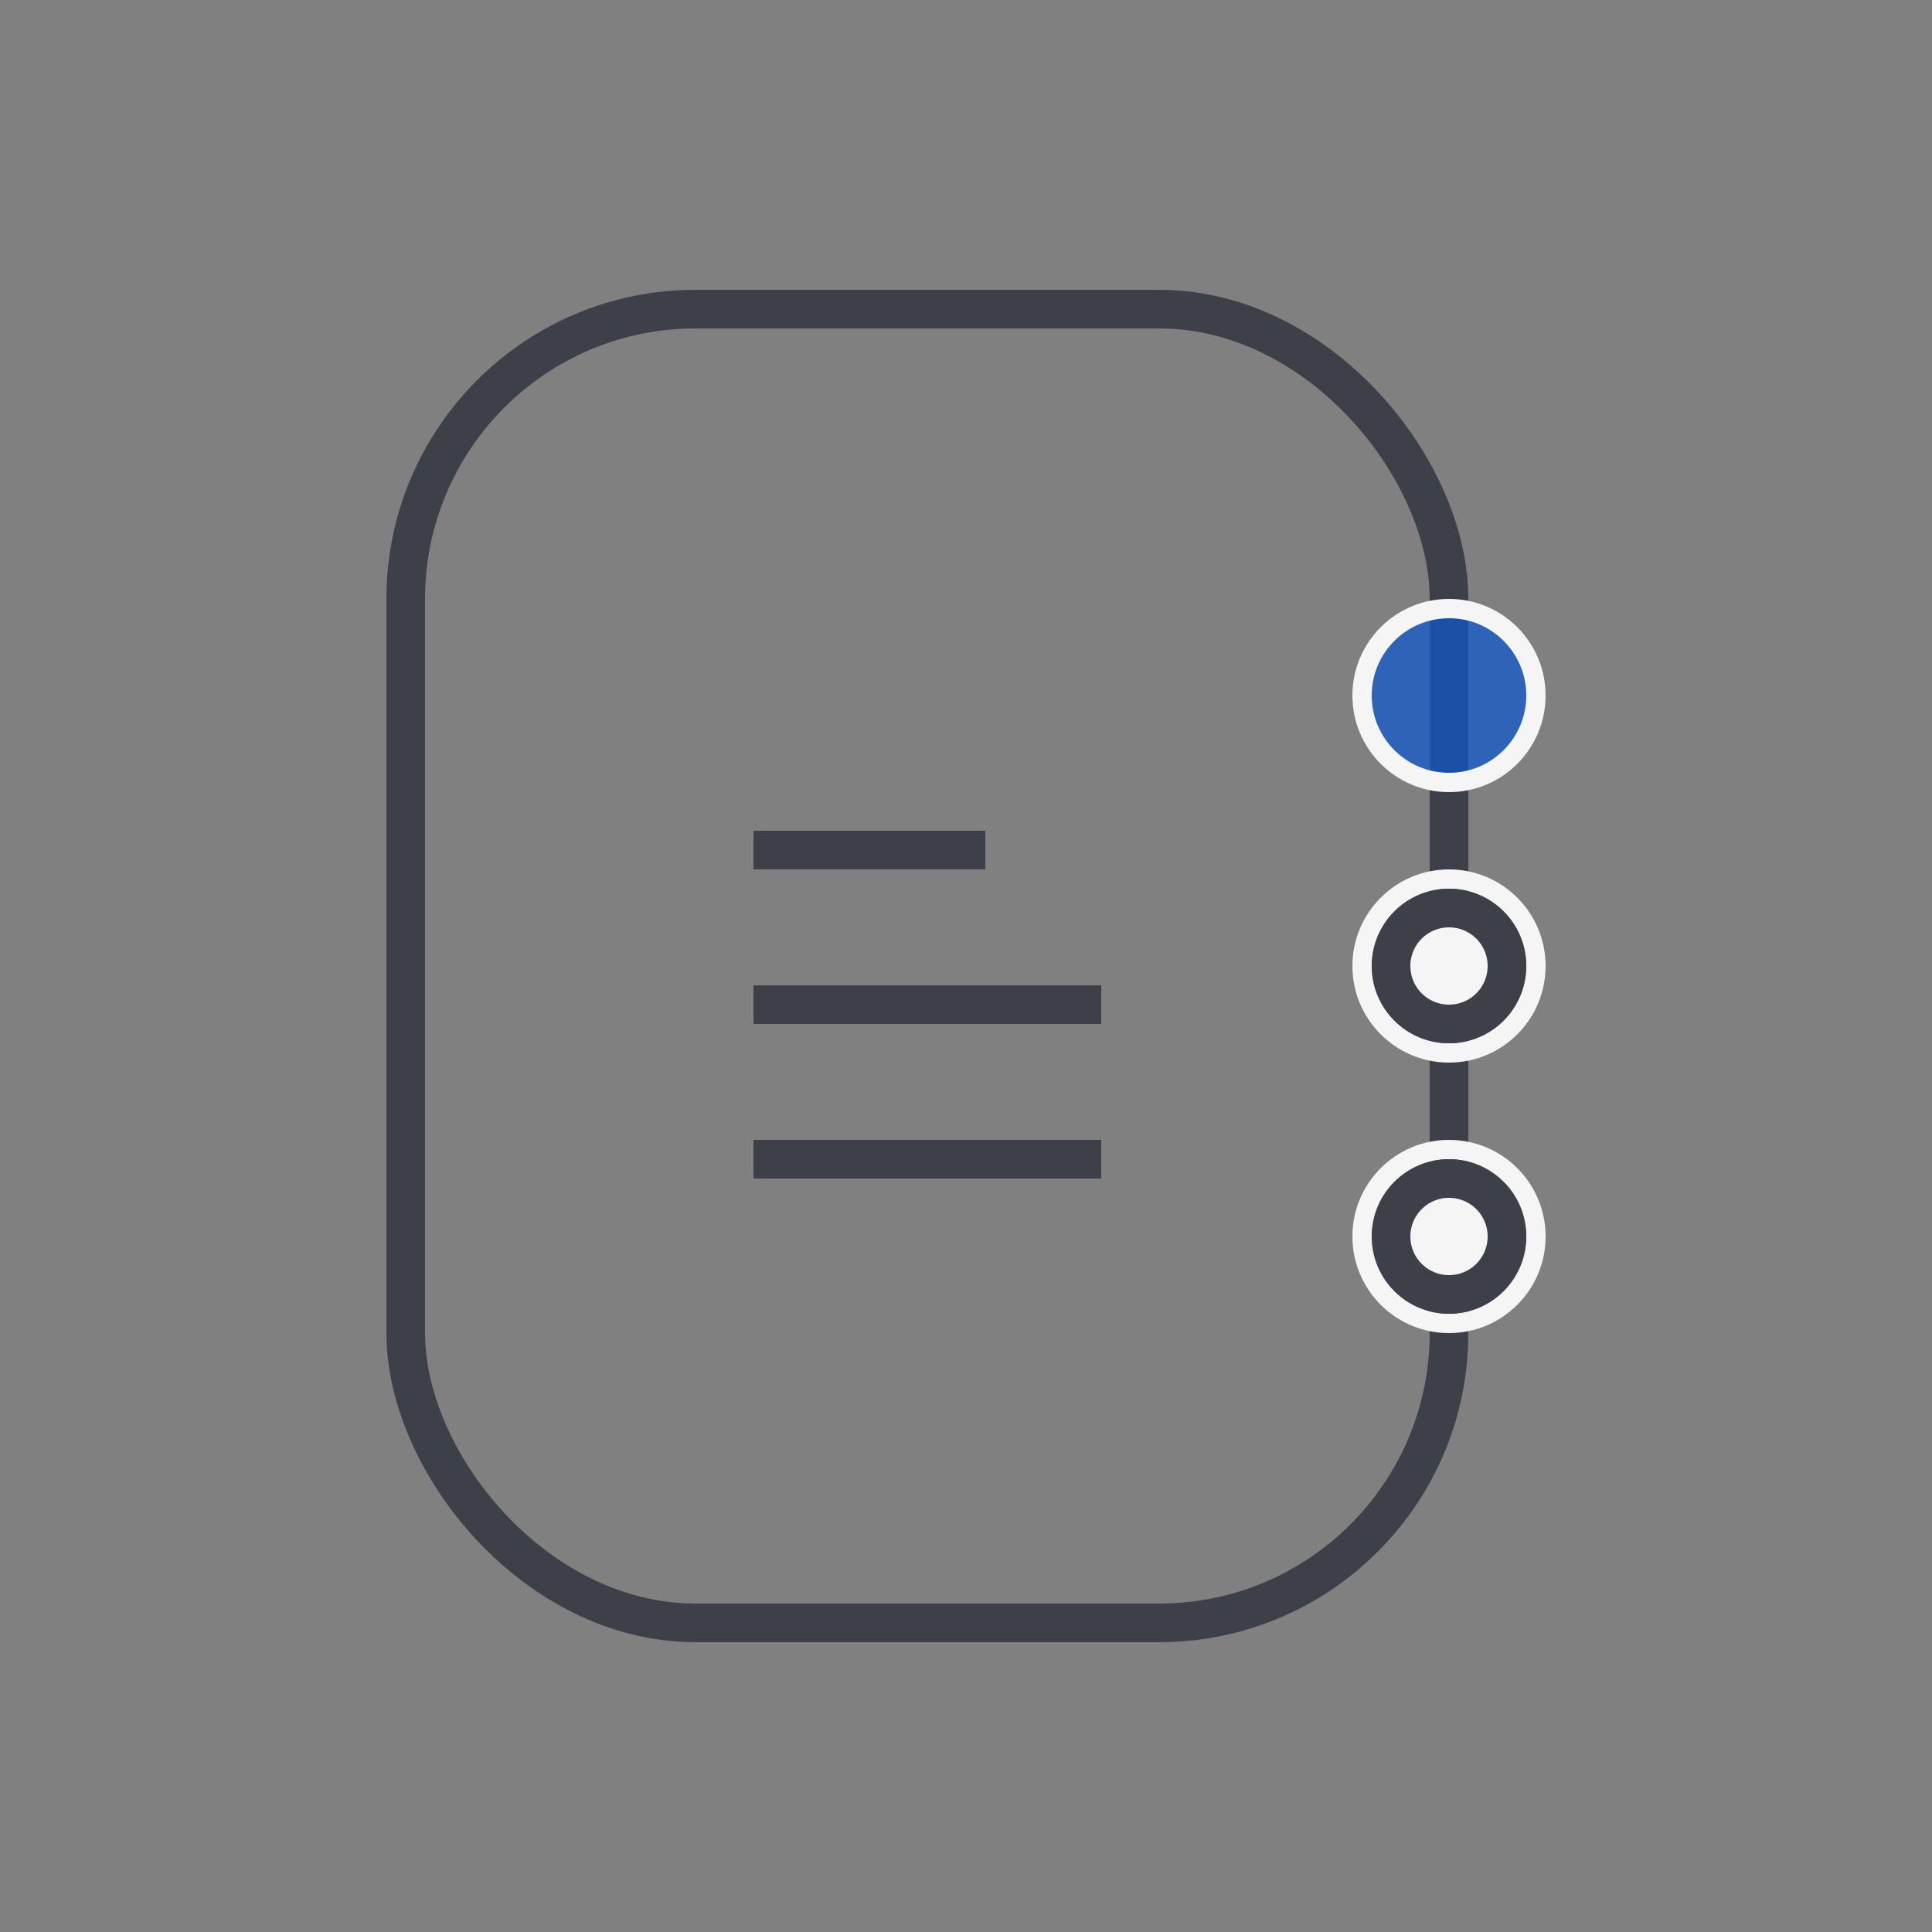 <?xml version="1.0" encoding="UTF-8"?>
<svg width="100px" height="100px" viewBox="0 0 100 100" version="1.1" xmlns="http://www.w3.org/2000/svg" xmlns:xlink="http://www.w3.org/1999/xlink">
    <rect x="0" y="0" width="100" height="100" fill="#808080" stroke="none"/>
    <!-- Generator: sketchtool 51.2 (57519) - http://www.bohemiancoding.com/sketch -->
    <title>5FB4F5D5-4C7E-4D19-B015-06B21F3BA630</title>
    <desc>Created with sketchtool.</desc>
    <defs></defs>
    <g id="Symbols" stroke="none" stroke-width="1" fill="none" fill-rule="evenodd">
        <g id="ico100/book">
            <g id="book">
                <rect id="Rectangle-7" x="0" y="0" width="100" height="100"></rect>
                <rect id="Rectangle-5" stroke="#3D4049" stroke-width="2" x="21" y="16" width="54" height="68" rx="15"></rect>
                <circle id="Oval" stroke="#F5F5F5" fill="rgba(13, 87, 206, 0.705)" cx="75" cy="36" r="4.5"></circle>
                <circle id="Oval-Copy" stroke="#F5F5F5" cx="75" cy="50" r="4.5"></circle>
                <circle id="Oval-Copy-2" stroke="#F5F5F5" cx="75" cy="64" r="4.5"></circle>
                <circle id="Oval-2" stroke="#3D4049" stroke-width="2" fill="#F5F5F5" cx="75" cy="50" r="3"></circle>
                <circle id="Oval-2-Copy" stroke="#3D4049" stroke-width="2" fill="#F5F5F5" cx="75" cy="64" r="3"></circle>
                <rect id="Rectangle-6" fill="#3D4049" x="39" y="43" width="12" height="2"></rect>
                <rect id="Rectangle-6-Copy" fill="#3D4049" x="39" y="51" width="18" height="2"></rect>
                <rect id="Rectangle-6-Copy-2" fill="#3D4049" x="39" y="59" width="18" height="2"></rect>
            </g>
        </g>
    </g>
</svg>
